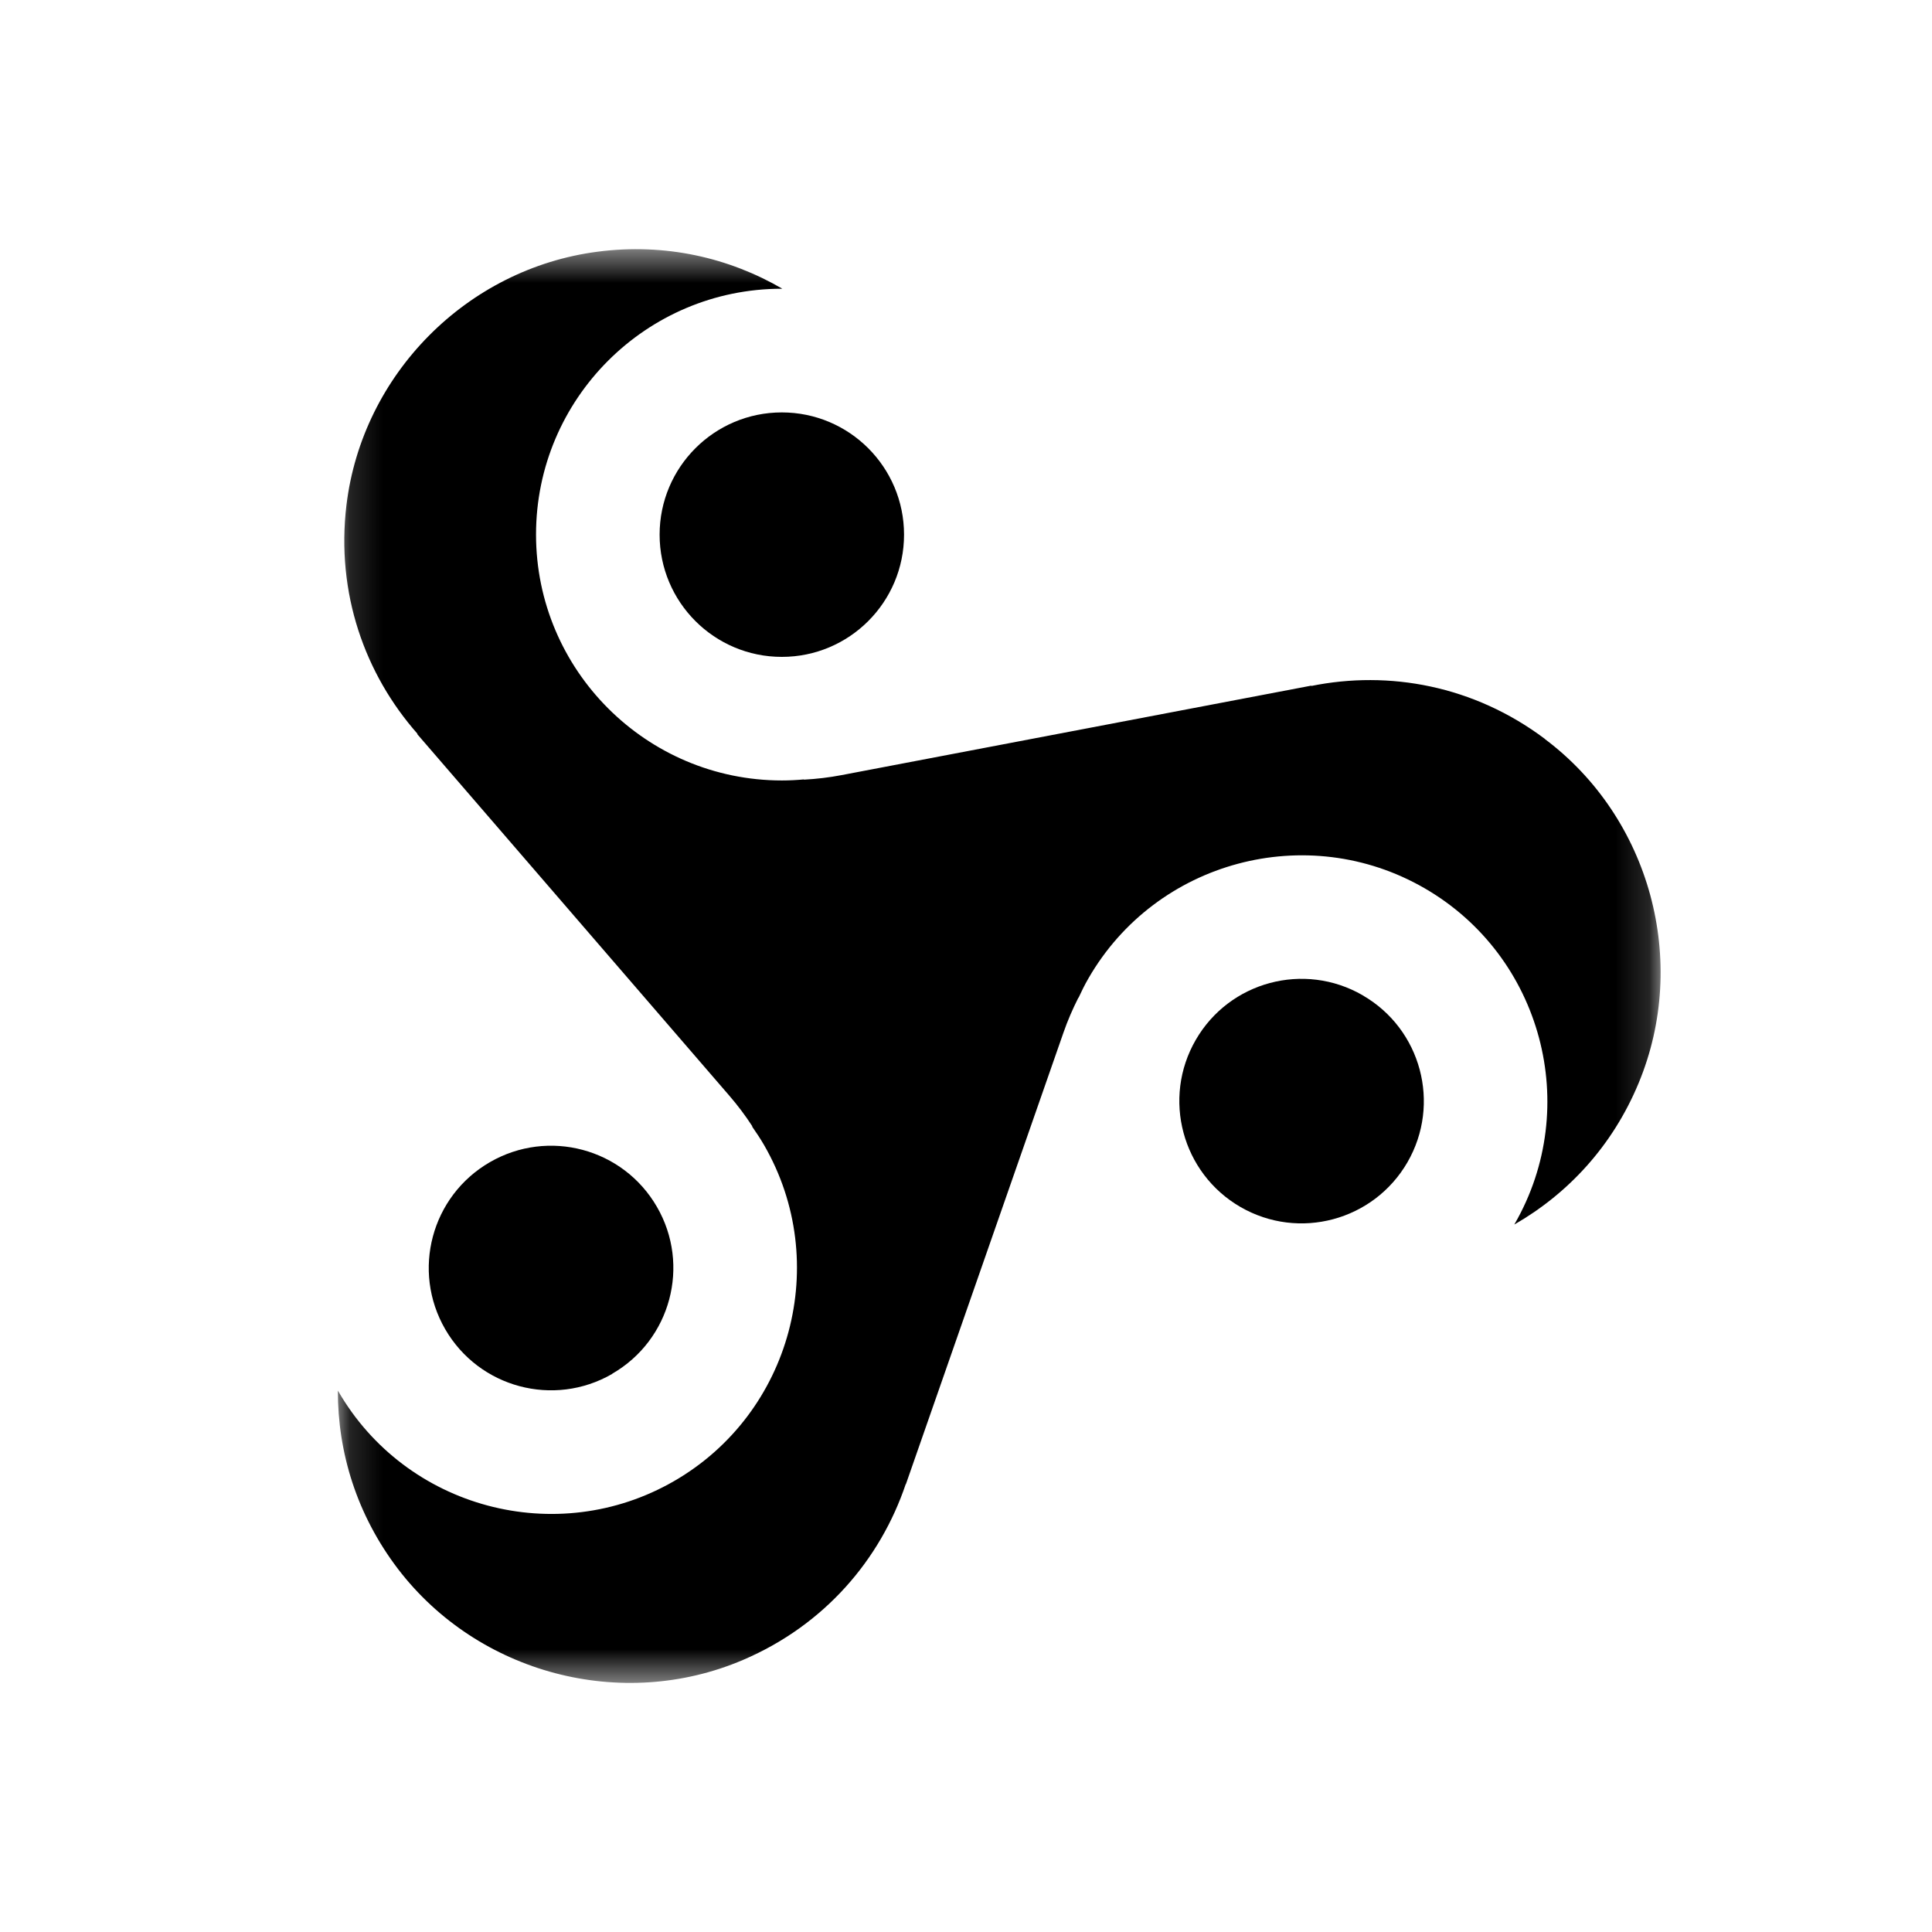 <svg width="58" height="58" viewBox="0 0 58 58" fill="none" xmlns="http://www.w3.org/2000/svg">
<mask id="mask0_1824_2166" style="mask-type:luminance" maskUnits="userSpaceOnUse" x="10" y="7" width="40" height="44">
<path d="M49.853 7.479H10.143V50.516H49.853V7.479Z" fill="white"/>
</mask>
<g mask="url(#mask0_1824_2166)">
<path d="M40.907 29.878C39.151 28.863 36.908 29.467 35.897 31.219C34.882 32.975 35.486 35.219 37.238 36.234C38.994 37.249 41.237 36.645 42.252 34.893C43.267 33.136 42.663 30.893 40.911 29.882L40.907 29.878Z" fill="black"/>
<path d="M19.802 16.051C19.802 18.077 21.445 19.72 23.471 19.72C25.497 19.72 27.14 18.077 27.14 16.051C27.14 14.025 25.497 12.381 23.471 12.381C21.445 12.381 19.802 14.025 19.802 16.051Z" fill="black"/>
<path d="M18.38 41.24C20.136 40.225 20.736 37.982 19.721 36.23C18.706 34.474 16.463 33.874 14.707 34.889C12.95 35.904 12.35 38.147 13.365 39.903C14.38 41.659 16.624 42.26 18.38 41.245V41.24Z" fill="black"/>
<path d="M46.377 22.181C44.246 20.582 41.701 20.119 39.361 20.594L39.373 20.582L25.267 23.269C24.893 23.341 24.51 23.386 24.128 23.406C24.128 23.406 24.136 23.402 24.14 23.398C23.922 23.418 23.701 23.43 23.475 23.43C19.403 23.43 16.092 20.119 16.092 16.047C16.092 11.975 19.399 8.668 23.471 8.668C23.475 8.668 23.483 8.668 23.487 8.668C21.888 7.738 19.975 7.291 17.941 7.556C14.018 8.064 10.876 11.234 10.401 15.161C10.083 17.803 10.953 20.24 12.536 22.032H12.52L21.9 32.899C22.15 33.189 22.38 33.495 22.589 33.817C22.589 33.817 22.581 33.817 22.577 33.817C22.702 33.999 22.826 34.18 22.939 34.377C24.973 37.902 23.761 42.429 20.237 44.463C16.712 46.497 12.185 45.285 10.151 41.76C10.151 41.756 10.147 41.752 10.143 41.748C10.139 43.597 10.707 45.474 11.951 47.105C14.356 50.247 18.67 51.387 22.307 49.832C24.756 48.785 26.431 46.815 27.193 44.547V44.564L31.925 31.002C32.05 30.64 32.203 30.289 32.376 29.947C32.376 29.947 32.376 29.955 32.376 29.959C32.469 29.757 32.566 29.56 32.678 29.367C34.712 25.842 39.24 24.63 42.764 26.664C46.288 28.698 47.501 33.225 45.467 36.75C45.467 36.754 45.463 36.758 45.459 36.762C47.062 35.843 48.407 34.41 49.192 32.517C50.711 28.863 49.543 24.558 46.377 22.185V22.181Z" fill="black"/>
</g>
</svg>
